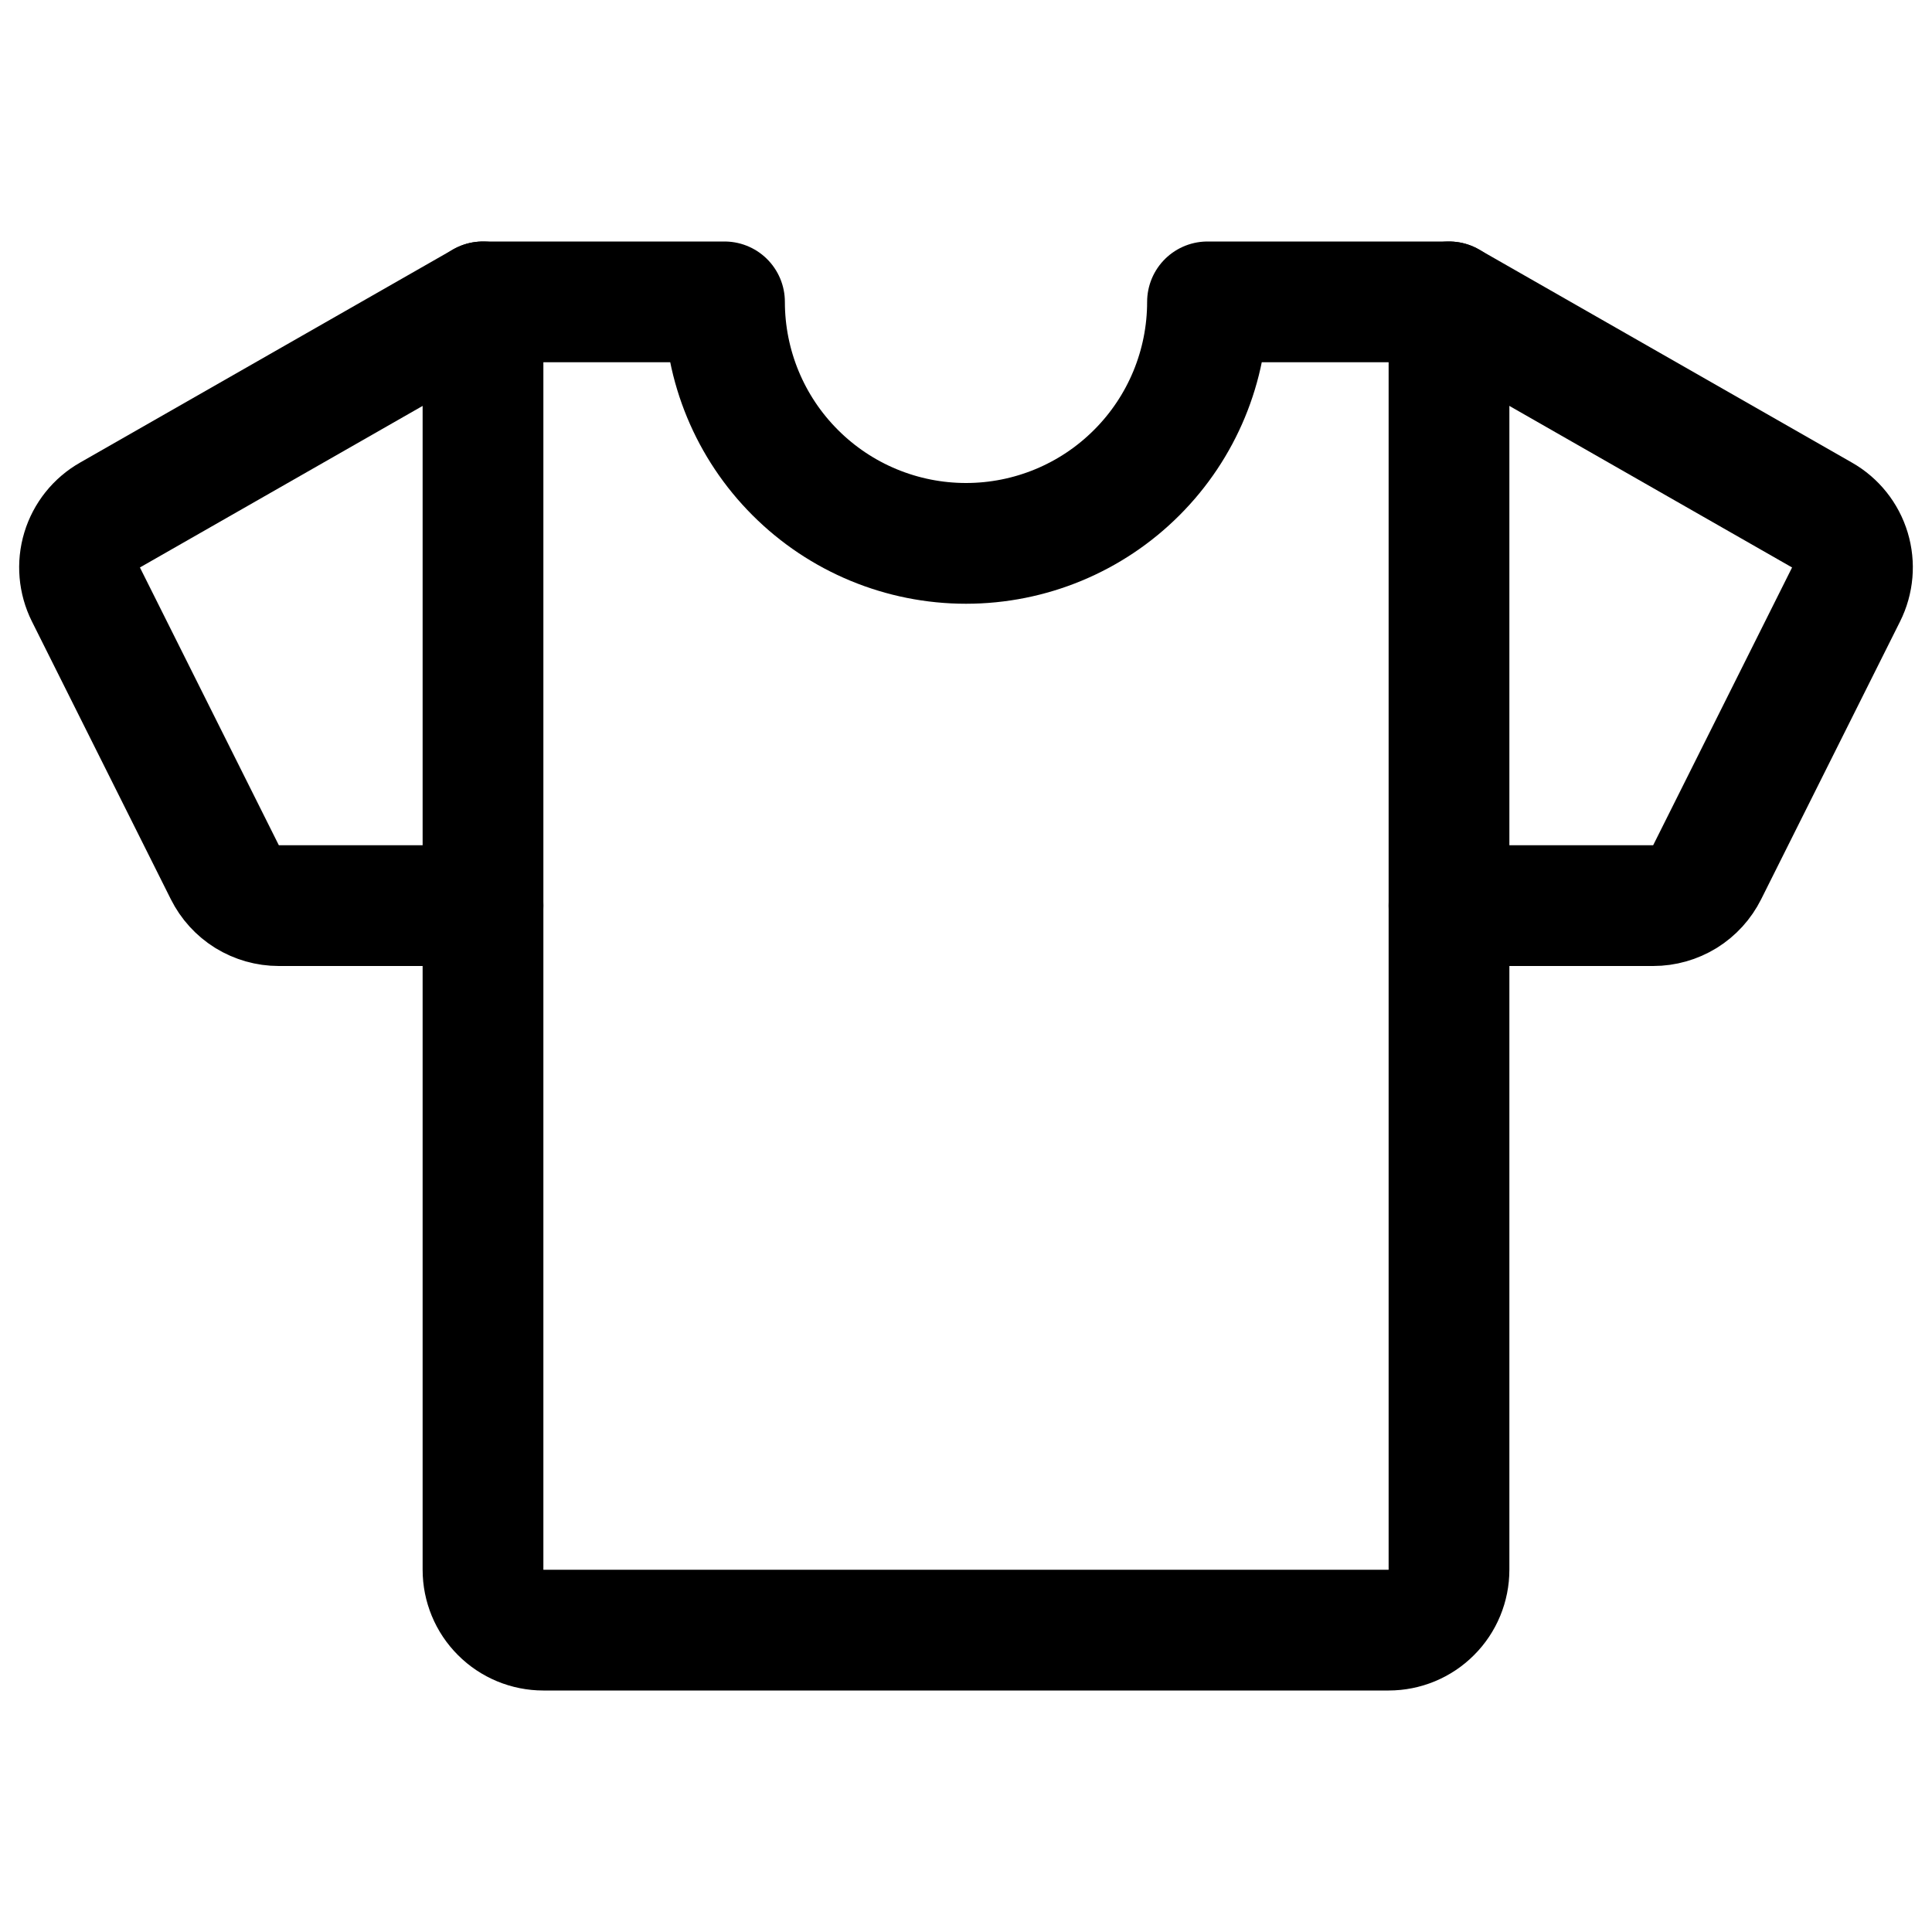 <svg width="32" height="32" viewBox="0 0 32 32" fill="none" xmlns="http://www.w3.org/2000/svg">
<path d="M24 15H27.382C27.568 15 27.75 14.948 27.908 14.851C28.066 14.753 28.193 14.613 28.276 14.447L30.577 9.846C30.691 9.617 30.714 9.354 30.64 9.109C30.566 8.864 30.401 8.657 30.179 8.531L24 5" stroke="black" stroke-width="2" stroke-linecap="round" stroke-linejoin="round"/>
<path d="M8 15H4.618C4.432 15 4.25 14.948 4.092 14.851C3.934 14.753 3.807 14.613 3.724 14.447L1.423 9.846C1.309 9.617 1.286 9.354 1.36 9.109C1.434 8.864 1.599 8.657 1.821 8.531L8 5" stroke="black" stroke-width="2" stroke-linecap="round" stroke-linejoin="round"/>
<path d="M20 5C20 6.061 19.579 7.078 18.828 7.828C18.078 8.579 17.061 9 16 9C14.939 9 13.922 8.579 13.172 7.828C12.421 7.078 12 6.061 12 5H8V26C8 26.265 8.105 26.52 8.293 26.707C8.48 26.895 8.735 27 9 27H23C23.265 27 23.52 26.895 23.707 26.707C23.895 26.52 24 26.265 24 26V5H20Z" stroke="black" stroke-width="2" stroke-linecap="round" stroke-linejoin="round"/>
</svg>
